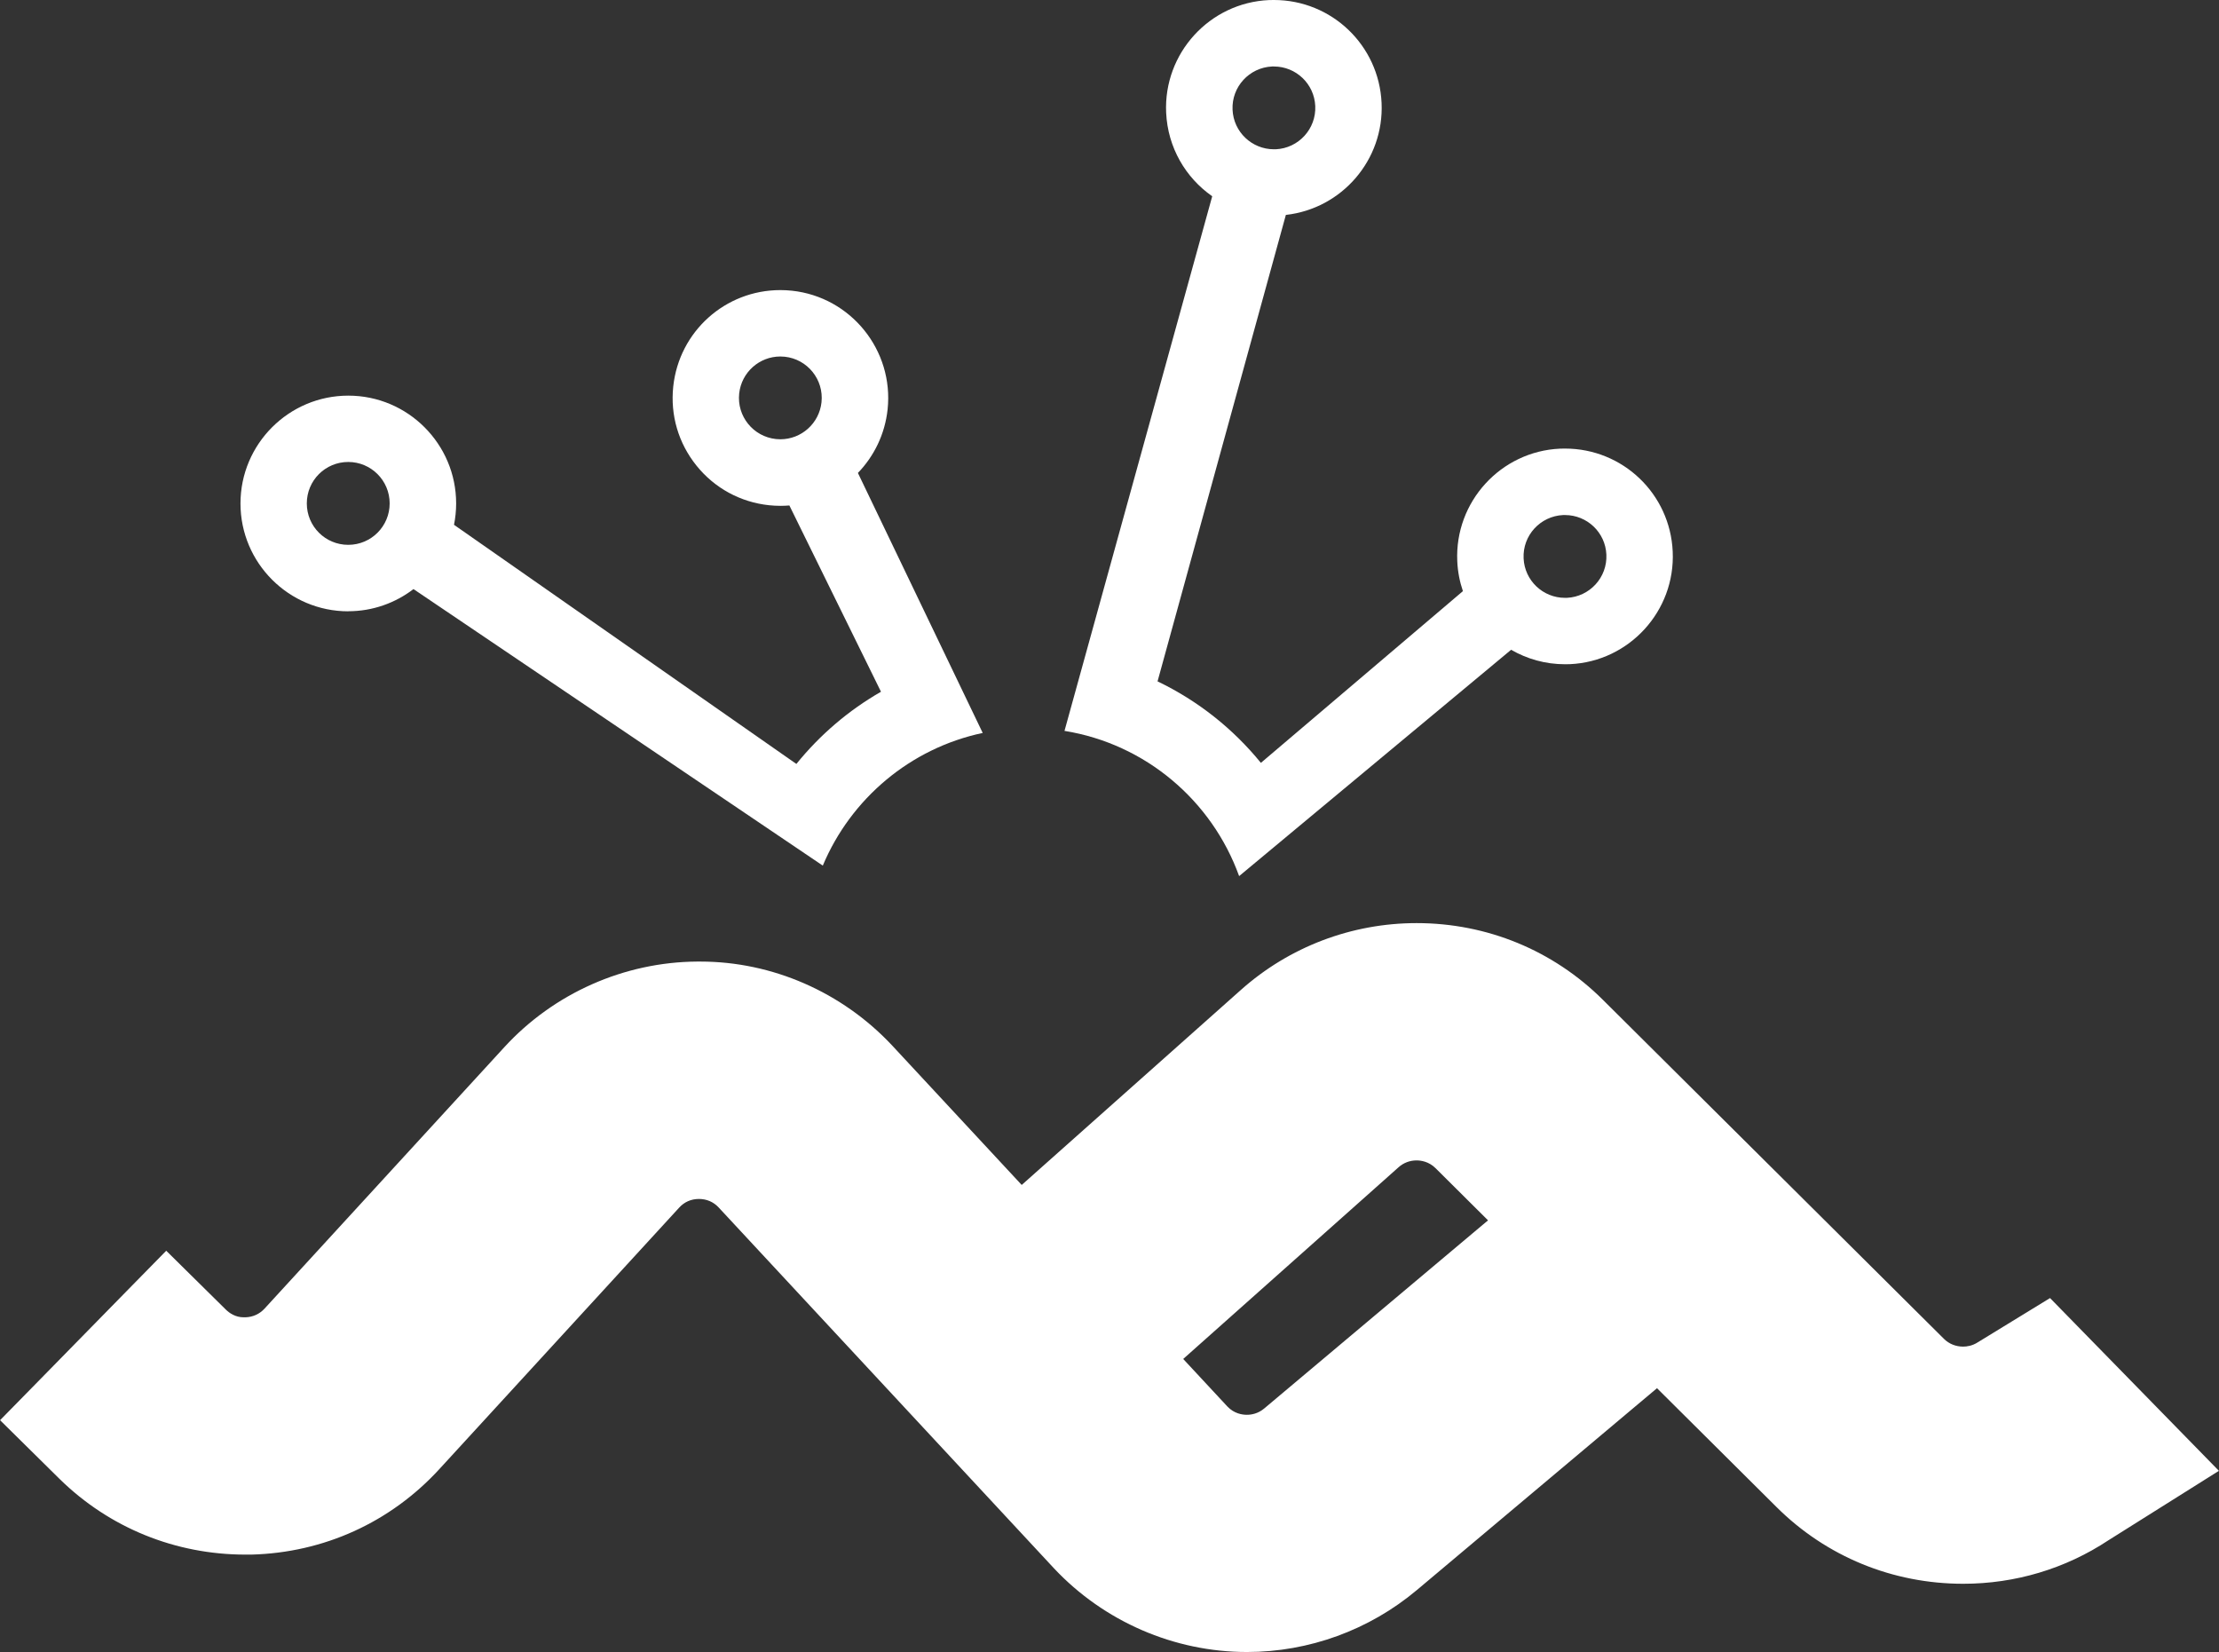 <?xml version="1.0" encoding="UTF-8"?>
<svg id="Livello_2" data-name="Livello 2" xmlns="http://www.w3.org/2000/svg" viewBox="0 0 291.4 216.93">
  <rect x="0" y="0" width="291.4" height="216.93" fill="#333333" stroke="none"/>
  <defs>
    <style>
      .cls-1 {
        fill: #fff;
      }
    </style>
  </defs>
  <g id="Livello_2-2" data-name="Livello 2">
    <g>
      <path class="cls-1" d="M45.73,80.26c3.22,0,6.19-1.09,8.57-2.91l53.75,36.31c3.68-8.78,11.49-15.41,21-17.42l-16.39-34.14c2.12-2.2,3.55-5.08,3.9-8.34.83-7.76-4.81-14.76-12.57-15.59-.5-.05-1.01-.08-1.51-.08h0c-7.25,0-13.3,5.44-14.07,12.66-.4,3.76.68,7.45,3.06,10.4,2.37,2.94,5.75,4.79,9.52,5.19.5.05,1.01.08,1.51.08.39,0,.78-.02,1.16-.05l12.03,24.46c-4.27,2.45-8.03,5.67-11.11,9.48l-44.96-31.4c.18-.9.28-1.84.28-2.8,0-7.81-6.35-14.16-14.16-14.16s-14.16,6.35-14.16,14.16,6.35,14.16,14.16,14.16ZM107.88,52.82c-.3,2.79-2.66,4.86-5.4,4.86-.19,0-.39-.01-.58-.03-2.99-.32-5.15-3-4.83-5.98.3-2.79,2.66-4.86,5.4-4.86.19,0,.39.01.58.03,2.99.32,5.15,3,4.83,5.98ZM45.73,60.66c3,0,5.44,2.43,5.44,5.44s-2.43,5.44-5.44,5.44-5.44-2.43-5.44-5.44,2.43-5.44,5.44-5.44Z"/>
      <path class="cls-1" d="M162.72,115.04l35.72-29.72c2.08,1.2,4.49,1.9,7.07,1.9.21,0,.43,0,.65-.01,7.8-.35,13.86-6.99,13.5-14.79-.34-7.58-6.56-13.52-14.14-13.52-.21,0-.43,0-.65.01-7.8.35-13.86,6.99-13.5,14.79.06,1.37.32,2.68.74,3.92l-26.53,22.55c-3.66-4.5-8.29-8.17-13.57-10.7l16.85-61.25c7.34-.82,12.91-7.21,12.57-14.7-.34-7.58-6.56-13.52-14.14-13.52-.21,0-.43,0-.65.01-7.8.35-13.86,6.99-13.5,14.79.21,4.57,2.56,8.54,6.05,10.97l-19.4,70.2c10.64,1.71,19.36,9.16,22.93,19.06ZM205.27,67.63c.08,0,.17,0,.25,0,2.89,0,5.3,2.27,5.43,5.19.14,3-2.19,5.54-5.19,5.68-.08,0-.17,0-.25,0-2.89,0-5.3-2.27-5.43-5.19-.14-3,2.19-5.54,5.19-5.68ZM167.04,8.73c.08,0,.17,0,.25,0,2.89,0,5.3,2.27,5.43,5.19.14,3-2.19,5.54-5.18,5.68-.08,0-.17,0-.25,0-2.89,0-5.3-2.27-5.43-5.19-.14-3,2.19-5.54,5.19-5.68Z"/>
      <path class="cls-1" d="M269.22,170.44l-9.49,5.81c-.72.47-1.45.57-1.93.57-.96,0-1.86-.36-2.52-1.02l-44.78-44.51c-6.53-6.5-15.23-10.08-24.47-10.08-8.52,0-16.71,3.11-23.06,8.76l-28.74,25.57-.06.05-17.04-18.34c-6.56-6.99-15.72-10.99-25.15-10.99h-.43c-9.57.06-18.82,4.15-25.32,11.24l-31.48,34.32c-.66.72-1.53,1.12-2.52,1.15h-.05s-.05,0-.05,0h-.13c-1.08,0-1.87-.55-2.34-1.01l-7.83-7.73-5.24,5.34-11.34,11.57-5.24,5.34,7.83,7.73c6.53,6.4,15.19,9.92,24.39,9.92.26,0,.52,0,.78,0,9.52-.25,18.28-4.24,24.69-11.23l31.48-34.32c.69-.76,1.57-1.14,2.59-1.15,1.02,0,1.91.38,2.58,1.09l44.06,47.41c6.56,6.99,15.79,10.99,25.34,10.99,8.15,0,16.07-2.89,22.32-8.14l28.66-24.09,2.87-2.41,15.71,15.62c6.53,6.49,15.23,10.06,24.5,10.06,6.82,0,13.42-1.97,19.07-5.71l14.51-9.12-22.18-22.69ZM194.68,160.85l-28.66,24.09c-.82.69-1.69.83-2.28.83s-1.66-.14-2.56-1.09l-5.8-6.24,28.29-25.18c.65-.58,1.48-.89,2.35-.89.55,0,1.61.13,2.51,1.03l6.88,6.84-.73.61Z"/>
    </g>
  </g>
</svg>